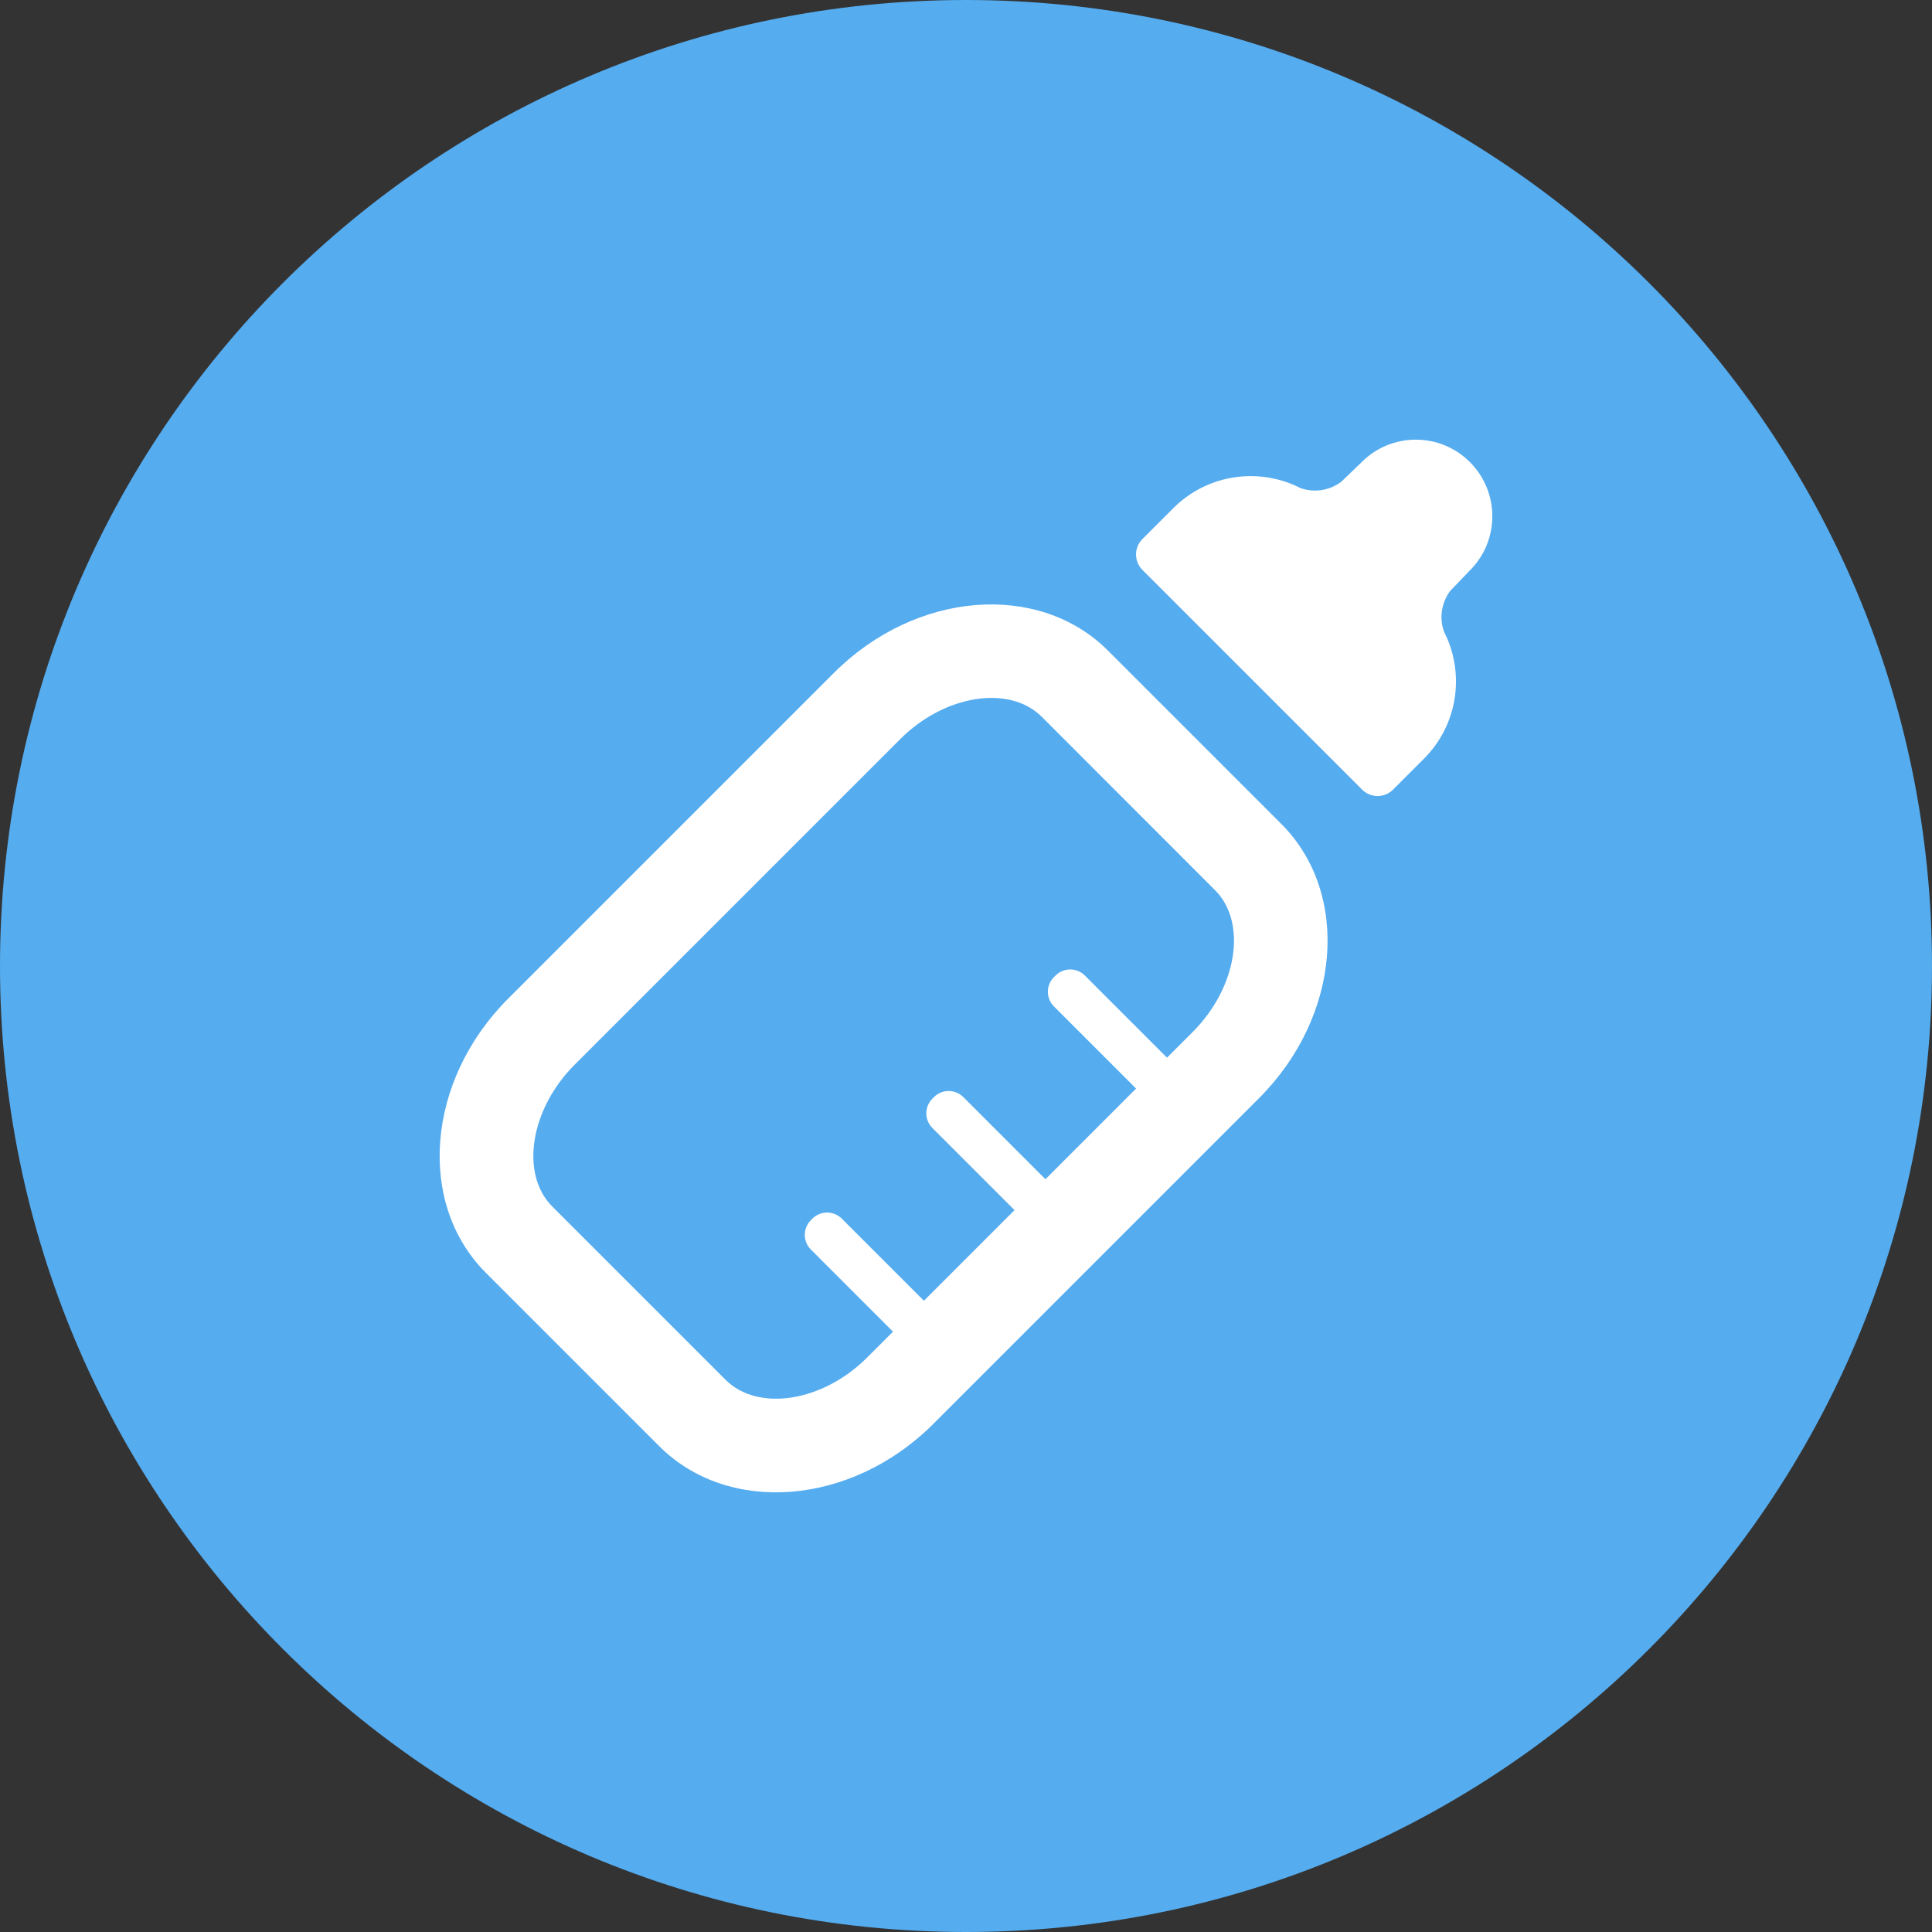 <?xml version="1.0" encoding="utf-8"?>
<!-- Generator: Adobe Illustrator 17.0.0, SVG Export Plug-In . SVG Version: 6.00 Build 0)  -->
<!DOCTYPE svg PUBLIC "-//W3C//DTD SVG 1.1//EN" "http://www.w3.org/Graphics/SVG/1.1/DTD/svg11.dtd">
<svg version="1.1" id="Livello_1" xmlns="http://www.w3.org/2000/svg" xmlns:xlink="http://www.w3.org/1999/xlink" x="0px" y="0px"
	 width="34px" height="34px" viewBox="0 0 34 34" enable-background="new 0 0 34 34" xml:space="preserve">
<rect x="0" y="0" width="34" height="34" fill="#333333" stroke="none"/>
<path fill-rule="evenodd" clip-rule="evenodd" fill="#55ACEF" d="M17,0.935C8.128,0.935,0.935,8.128,0.935,17
	S8.128,33.065,17,33.065S33.065,25.872,33.065,17S25.872,0.935,17,0.935z"/>
<path fill-rule="evenodd" clip-rule="evenodd" fill="#55ACEF" d="M17,0C7.611,0,0,7.611,0,17s7.611,17,17,17s17-7.611,17-17
	S26.389,0,17,0z M17,31C9.268,31,3,24.732,3,17S9.268,3,17,3s14,6.268,14,14S24.732,31,17,31z"/>
<g>
	<path fill-rule="evenodd" clip-rule="evenodd" fill="#FFFFFF" d="M14.676,11.841l-5.735,5.735c-1.438,1.438-1.613,3.602-0.39,4.824
		l3.049,3.049c1.223,1.223,3.387,1.047,4.824-0.39l5.735-5.735c1.438-1.438,1.613-3.602,0.39-4.824l-3.049-3.049
		C18.278,10.228,16.114,10.403,14.676,11.841z M21.383,15.666c0.569,0.569,0.39,1.71-0.39,2.491l-0.456,0.456l-1.445-1.445
		c-0.143-0.143-0.374-0.143-0.517,0l-0.027,0.027c-0.143,0.143-0.143,0.374,0,0.517l1.445,1.445l-1.595,1.595l-1.445-1.445
		c-0.143-0.143-0.374-0.143-0.517,0l-0.027,0.027c-0.143,0.143-0.143,0.374,0,0.517l1.445,1.445l-1.595,1.595l-1.445-1.445
		c-0.143-0.143-0.374-0.143-0.517,0l-0.027,0.027c-0.143,0.143-0.143,0.374,0,0.517l1.445,1.445l-0.456,0.456
		c-0.781,0.781-1.921,0.96-2.491,0.39l-3.049-3.049c-0.569-0.569-0.39-1.71,0.39-2.491l5.735-5.735
		c0.781-0.781,1.921-0.96,2.491-0.39L21.383,15.666z"/>
	<path fill-rule="evenodd" clip-rule="evenodd" fill="#FFFFFF" d="M23.962,8.133c-0.009,0.009-0.018,0.019-0.027,0.028L23.935,8.16
		l-0.333,0.32c-0.211,0.157-0.481,0.193-0.716,0.109c-0.04-0.021-0.134-0.062-0.134-0.062c-0.699-0.291-1.535-0.153-2.103,0.415
		l-0.544,0.544c-0.15,0.15-0.15,0.394,0,0.544l3.866,3.866c0.15,0.15,0.394,0.15,0.544,0l0.544-0.544
		c0.569-0.569,0.707-1.404,0.415-2.103c0,0-0.042-0.094-0.062-0.134c-0.084-0.234-0.048-0.505,0.109-0.716l0.32-0.333l-0.001-0.001
		c0.009-0.009,0.019-0.017,0.028-0.027c0.526-0.526,0.526-1.379,0-1.906S24.488,7.606,23.962,8.133z"/>
</g>
</svg>
